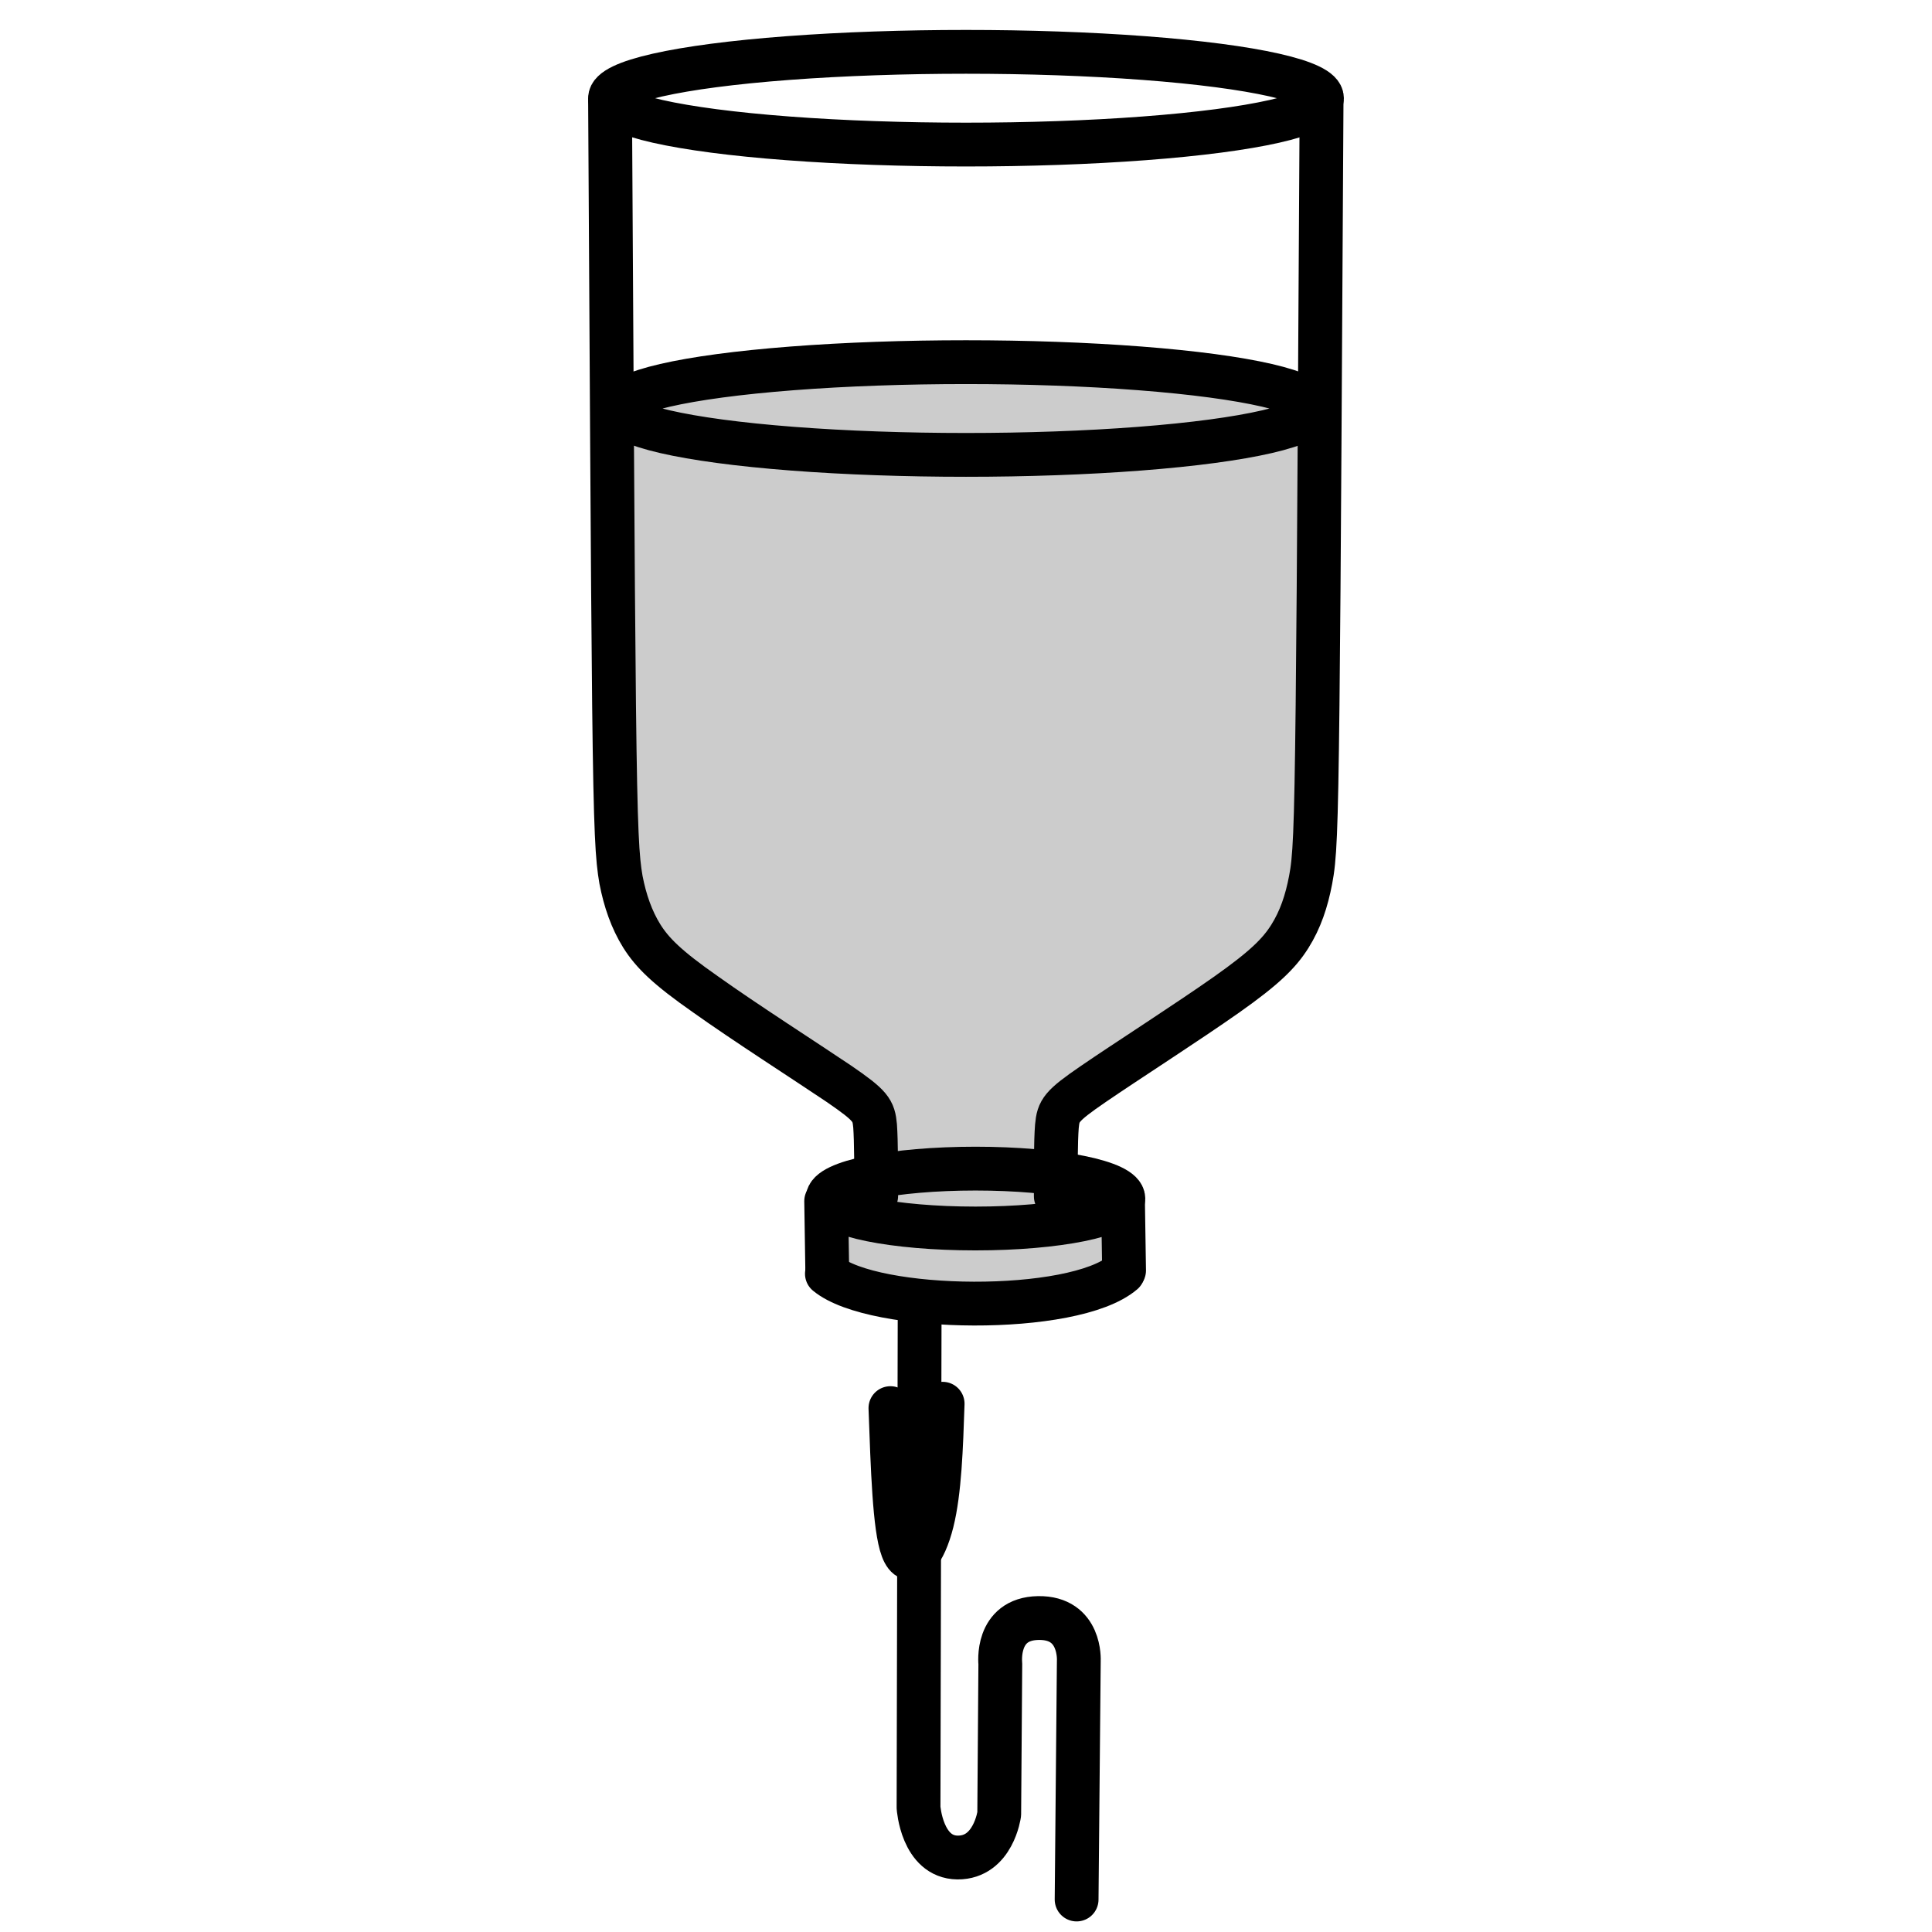 <?xml version="1.0" encoding="UTF-8" standalone="no"?>
<!-- Created with Inkscape (http://www.inkscape.org/) -->

<svg
   width="20"
   height="20"
   viewBox="0 0 5.292 5.292"
   version="1.1"
   id="svg5"
   xml:space="preserve"
   xmlns="http://www.w3.org/2000/svg"
   xmlns:svg="http://www.w3.org/2000/svg"><defs
     id="defs2" /><g
     id="layer1"><g
       id="g9821"
       transform="translate(0.287)"><path
         style="fill:none;fill-opacity:0.2;stroke:#000000;stroke-width:0.12;stroke-linecap:round;stroke-linejoin:bevel;stroke-dasharray:none;stroke-dashoffset:0;stroke-opacity:1;paint-order:fill markers stroke"
         d="m 2.232,3.603 -0.003,1.348 c 0,0 0.009,0.136 0.107,0.137 0.098,5.556e-4 0.114,-0.119 0.114,-0.119 L 2.453,4.557 c 0,0 -0.014,-0.123 0.104,-0.125 0.118,-0.002 0.111,0.117 0.111,0.117 l -0.006,0.654"
         id="path6651" /><path
         style="fill:none;fill-opacity:0.2;stroke:#000000;stroke-width:0.12;stroke-linecap:round;stroke-linejoin:bevel;stroke-dasharray:none;stroke-dashoffset:0;stroke-opacity:1;paint-order:fill markers stroke"
         d="m 2.152,3.857 c 0.006,0.164 0.011,0.328 0.033,0.386 0.022,0.058 0.06,0.01 0.081,-0.074 0.021,-0.084 0.025,-0.204 0.029,-0.324"
         id="path6655" /><ellipse
         style="fill:none;fill-opacity:0.2;stroke:#000000;stroke-width:0.12;stroke-linecap:round;stroke-linejoin:bevel;stroke-dasharray:none;stroke-dashoffset:0;stroke-opacity:1;paint-order:fill markers stroke"
         id="path9625"
         cx="2.359"
         cy="0.269"
         rx="0.975"
         ry="0.127" /><ellipse
         style="fill:none;fill-opacity:0.2;stroke:#000000;stroke-width:0.12;stroke-linecap:round;stroke-linejoin:bevel;stroke-dasharray:none;stroke-dashoffset:0;stroke-opacity:1;paint-order:fill markers stroke"
         id="path9625-8"
         cx="2.359"
         cy="1.119"
         rx="0.952"
         ry="0.127" /><ellipse
         style="fill:none;fill-opacity:0.2;stroke:#000000;stroke-width:0.12;stroke-linecap:round;stroke-linejoin:bevel;stroke-dasharray:none;stroke-dashoffset:0;stroke-opacity:1;paint-order:fill markers stroke"
         id="path9625-6-0"
         cx="2.385"
         cy="3.283"
         rx="0.405"
         ry="0.082" /><path
         style="fill:none;fill-opacity:0.2;stroke:#000000;stroke-width:0.12;stroke-linecap:round;stroke-linejoin:bevel;stroke-dasharray:none;stroke-dashoffset:0;stroke-opacity:1;paint-order:fill markers stroke"
         d="M 1.979,3.484 C 1.978,3.419 1.977,3.355 1.976,3.29"
         id="path9708" /><path
         style="fill:none;fill-opacity:0.2;stroke:#000000;stroke-width:0.12;stroke-linecap:round;stroke-linejoin:bevel;stroke-dasharray:none;stroke-dashoffset:0;stroke-opacity:1;paint-order:fill markers stroke"
         d="M 2.792,3.48 C 2.791,3.415 2.79,3.351 2.789,3.286"
         id="path9708-2" /><path
         style="fill:none;fill-opacity:0.2;stroke:#000000;stroke-width:0.12;stroke-linecap:round;stroke-linejoin:bevel;stroke-dasharray:none;stroke-dashoffset:0;stroke-opacity:1;paint-order:fill markers stroke"
         d="m 1.978,3.489 c 0.128,0.106 0.675,0.113 0.811,-0.003"
         id="path9744" /><path
         style="fill:none;fill-opacity:0.2;stroke:#000000;stroke-width:0.12;stroke-linecap:round;stroke-linejoin:bevel;stroke-dasharray:none;stroke-dashoffset:0;stroke-opacity:1;paint-order:fill markers stroke"
         d="M 2.113,3.276 C 2.113,3.202 2.113,3.127 2.11,3.084 2.106,3.041 2.099,3.029 2.01,2.968 1.921,2.908 1.751,2.799 1.646,2.724 1.54,2.65 1.5,2.61 1.471,2.564 1.443,2.519 1.425,2.467 1.414,2.41 1.404,2.352 1.399,2.289 1.395,1.932 1.391,1.575 1.388,0.925 1.384,0.275"
         id="path9746" /><path
         style="fill:none;fill-opacity:0.2;stroke:#000000;stroke-width:0.12;stroke-linecap:round;stroke-linejoin:bevel;stroke-dasharray:none;stroke-dashoffset:0;stroke-opacity:1;paint-order:fill markers stroke"
         d="m 2.605,3.277 c -1.872e-4,-0.074 -3.75e-4,-0.149 0.003,-0.192 0.004,-0.043 0.011,-0.055 0.1,-0.116 0.089,-0.061 0.259,-0.17 0.364,-0.244 0.105,-0.074 0.145,-0.114 0.174,-0.16 0.029,-0.046 0.046,-0.097 0.057,-0.155 0.011,-0.057 0.015,-0.121 0.019,-0.478 0.004,-0.357 0.007,-1.007 0.011,-1.658"
         id="path9746-1" /></g><path
       style="fill:#000000;fill-opacity:0.2;stroke:none;stroke-width:0.12;stroke-linecap:round;stroke-linejoin:bevel;stroke-dasharray:none;stroke-dashoffset:0;stroke-opacity:1;paint-order:fill markers stroke"
       d="M 2.276,3.512 2.276,3.336 2.4,3.235 V 3.043 L 1.754,2.58 1.681,2.301 1.67,1.134 2.111,1.014 l 0.583,-0.027 0.853,0.091 0.075,0.161 -0.017,1.118 -0.086,0.263 -0.614,0.437 0.02,0.247 0.169,0.037 -0.019,0.148 -0.287,0.099 z"
       id="path9809" /></g><g
     id="layer2" /><g
     id="layer1-5"
     transform="translate(15.292)"><g
       id="g6529"><g
         id="g4915"
         style="stroke-width:0.12;stroke-dasharray:none"
         transform="translate(-0.296,-0.138)"><path
           id="path4893"
           style="fill:none;stroke:#000000;stroke-width:0.12;stroke-linecap:round;stroke-linejoin:bevel;stroke-dasharray:none;stroke-dashoffset:0;paint-order:fill markers stroke"
           d="m 2.756,1.2 c 0.123,9.72e-5 0.246,1.942e-4 0.369,2.91e-4 M 3.759,2.705 A 0.818,0.2 0 0 1 2.942,2.904 0.818,0.2 0 0 1 2.124,2.705 0.818,0.2 0 0 1 2.942,2.505 0.818,0.2 0 0 1 3.759,2.705 Z M 2.203,1.217 c 5.54e-4,0.089 0.001,0.177 0.002,0.226 0.001,0.048 0.003,0.057 0.008,0.065 0.005,0.008 0.012,0.015 0.034,0.027 0.021,0.012 0.056,0.027 0.126,0.044 0.069,0.017 0.173,0.034 0.268,0.046 0.095,0.011 0.183,0.016 0.27,0.017 0.088,8.601e-4 0.176,-0.002 0.265,-0.01 0.088,-0.008 0.176,-0.021 0.257,-0.041 0.081,-0.02 0.155,-0.046 0.194,-0.062 0.039,-0.016 0.044,-0.023 0.047,-0.031 0.003,-0.008 0.005,-0.017 0.005,-0.066 C 3.68,1.383 3.679,1.295 3.679,1.206 m -3.64e-5,-0.003 A 0.737,0.149 0 0 1 2.941,1.352 0.737,0.149 0 0 1 2.204,1.203 0.737,0.149 0 0 1 2.941,1.054 0.737,0.149 0 0 1 3.679,1.203 Z M 2.386,1.59 c -2.1e-5,0.062 -4.2e-5,0.125 -7.984e-4,0.162 -7.564e-4,0.037 -0.002,0.049 -0.006,0.065 -0.003,0.017 -0.009,0.038 -0.025,0.063 -0.016,0.025 -0.044,0.054 -0.069,0.077 -0.025,0.023 -0.047,0.041 -0.073,0.07 -0.025,0.029 -0.054,0.07 -0.071,0.109 -0.017,0.039 -0.024,0.076 -0.027,0.106 -0.003,0.03 -0.003,0.053 -0.004,0.375 -2.733e-4,0.322 -6.733e-4,0.943 -2.948e-4,1.26 3.785e-4,0.317 0.002,0.331 0.008,0.351 0.007,0.02 0.02,0.045 0.04,0.071 0.02,0.026 0.048,0.052 0.112,0.081 0.063,0.029 0.162,0.062 0.252,0.085 0.09,0.023 0.171,0.037 0.24,0.044 0.07,0.007 0.128,0.008 0.194,0.005 0.066,-0.002 0.139,-0.007 0.22,-0.019 0.082,-0.012 0.172,-0.03 0.251,-0.051 0.078,-0.022 0.144,-0.046 0.19,-0.068 0.046,-0.021 0.071,-0.04 0.09,-0.06 0.02,-0.021 0.033,-0.044 0.043,-0.068 0.01,-0.024 0.017,-0.047 0.02,-0.069 0.003,-0.022 0.003,-0.042 0.003,-0.366 -5.17e-5,-0.324 -8.26e-5,-0.951 -7.933e-4,-1.269 -7.107e-4,-0.318 -0.002,-0.326 -0.008,-0.345 -0.006,-0.02 -0.017,-0.052 -0.034,-0.085 -0.017,-0.033 -0.041,-0.067 -0.071,-0.099 -0.029,-0.031 -0.065,-0.06 -0.09,-0.083 -0.025,-0.023 -0.04,-0.04 -0.05,-0.057 -0.01,-0.017 -0.016,-0.033 -0.02,-0.051 -0.004,-0.018 -0.006,-0.038 -0.008,-0.076 -0.002,-0.038 -0.003,-0.094 -0.004,-0.15" /></g><path
         id="path4926"
         style="fill:#000000;fill-opacity:0.2;stroke:none;stroke-width:0.12;stroke-linecap:round;stroke-linejoin:bevel;stroke-dasharray:none;stroke-dashoffset:0;paint-order:fill markers stroke"
         d="M 2.646,2.408 A 0.802,0.174 0 0 0 1.851,2.559 h -0.027 v 1.492 h 0.027 A 0.802,0.349 0.098 0 0 2.648,4.354 0.802,0.349 0.098 0 0 3.441,4.051 h 0.04 V 2.559 H 3.441 A 0.802,0.174 0 0 0 2.646,2.408 Z" /><path
         id="path6518"
         style="fill:#000000;fill-opacity:0.2;stroke:none;stroke-width:0.12;stroke-linecap:round;stroke-linejoin:bevel;stroke-dasharray:none;stroke-dashoffset:0;paint-order:fill markers stroke"
         d="m 2.627,0.91 a 0.742,0.168 0 0 0 -0.742,0.168 0.742,0.168 0 0 0 0.027,0.044 v 0.152 a 0.738,0.208 0 0 0 -0.011,0.036 0.738,0.208 0 0 0 0.011,0.036 v 0.041 h 0.041 a 0.738,0.208 0 0 0 0.686,0.131 0.738,0.208 0 0 0 0.686,-0.131 h 0.094 V 1.05 H 3.358 A 0.742,0.168 0 0 1 3.357,1.049 0.742,0.168 0 0 0 2.627,0.91 Z" /></g></g></svg>
